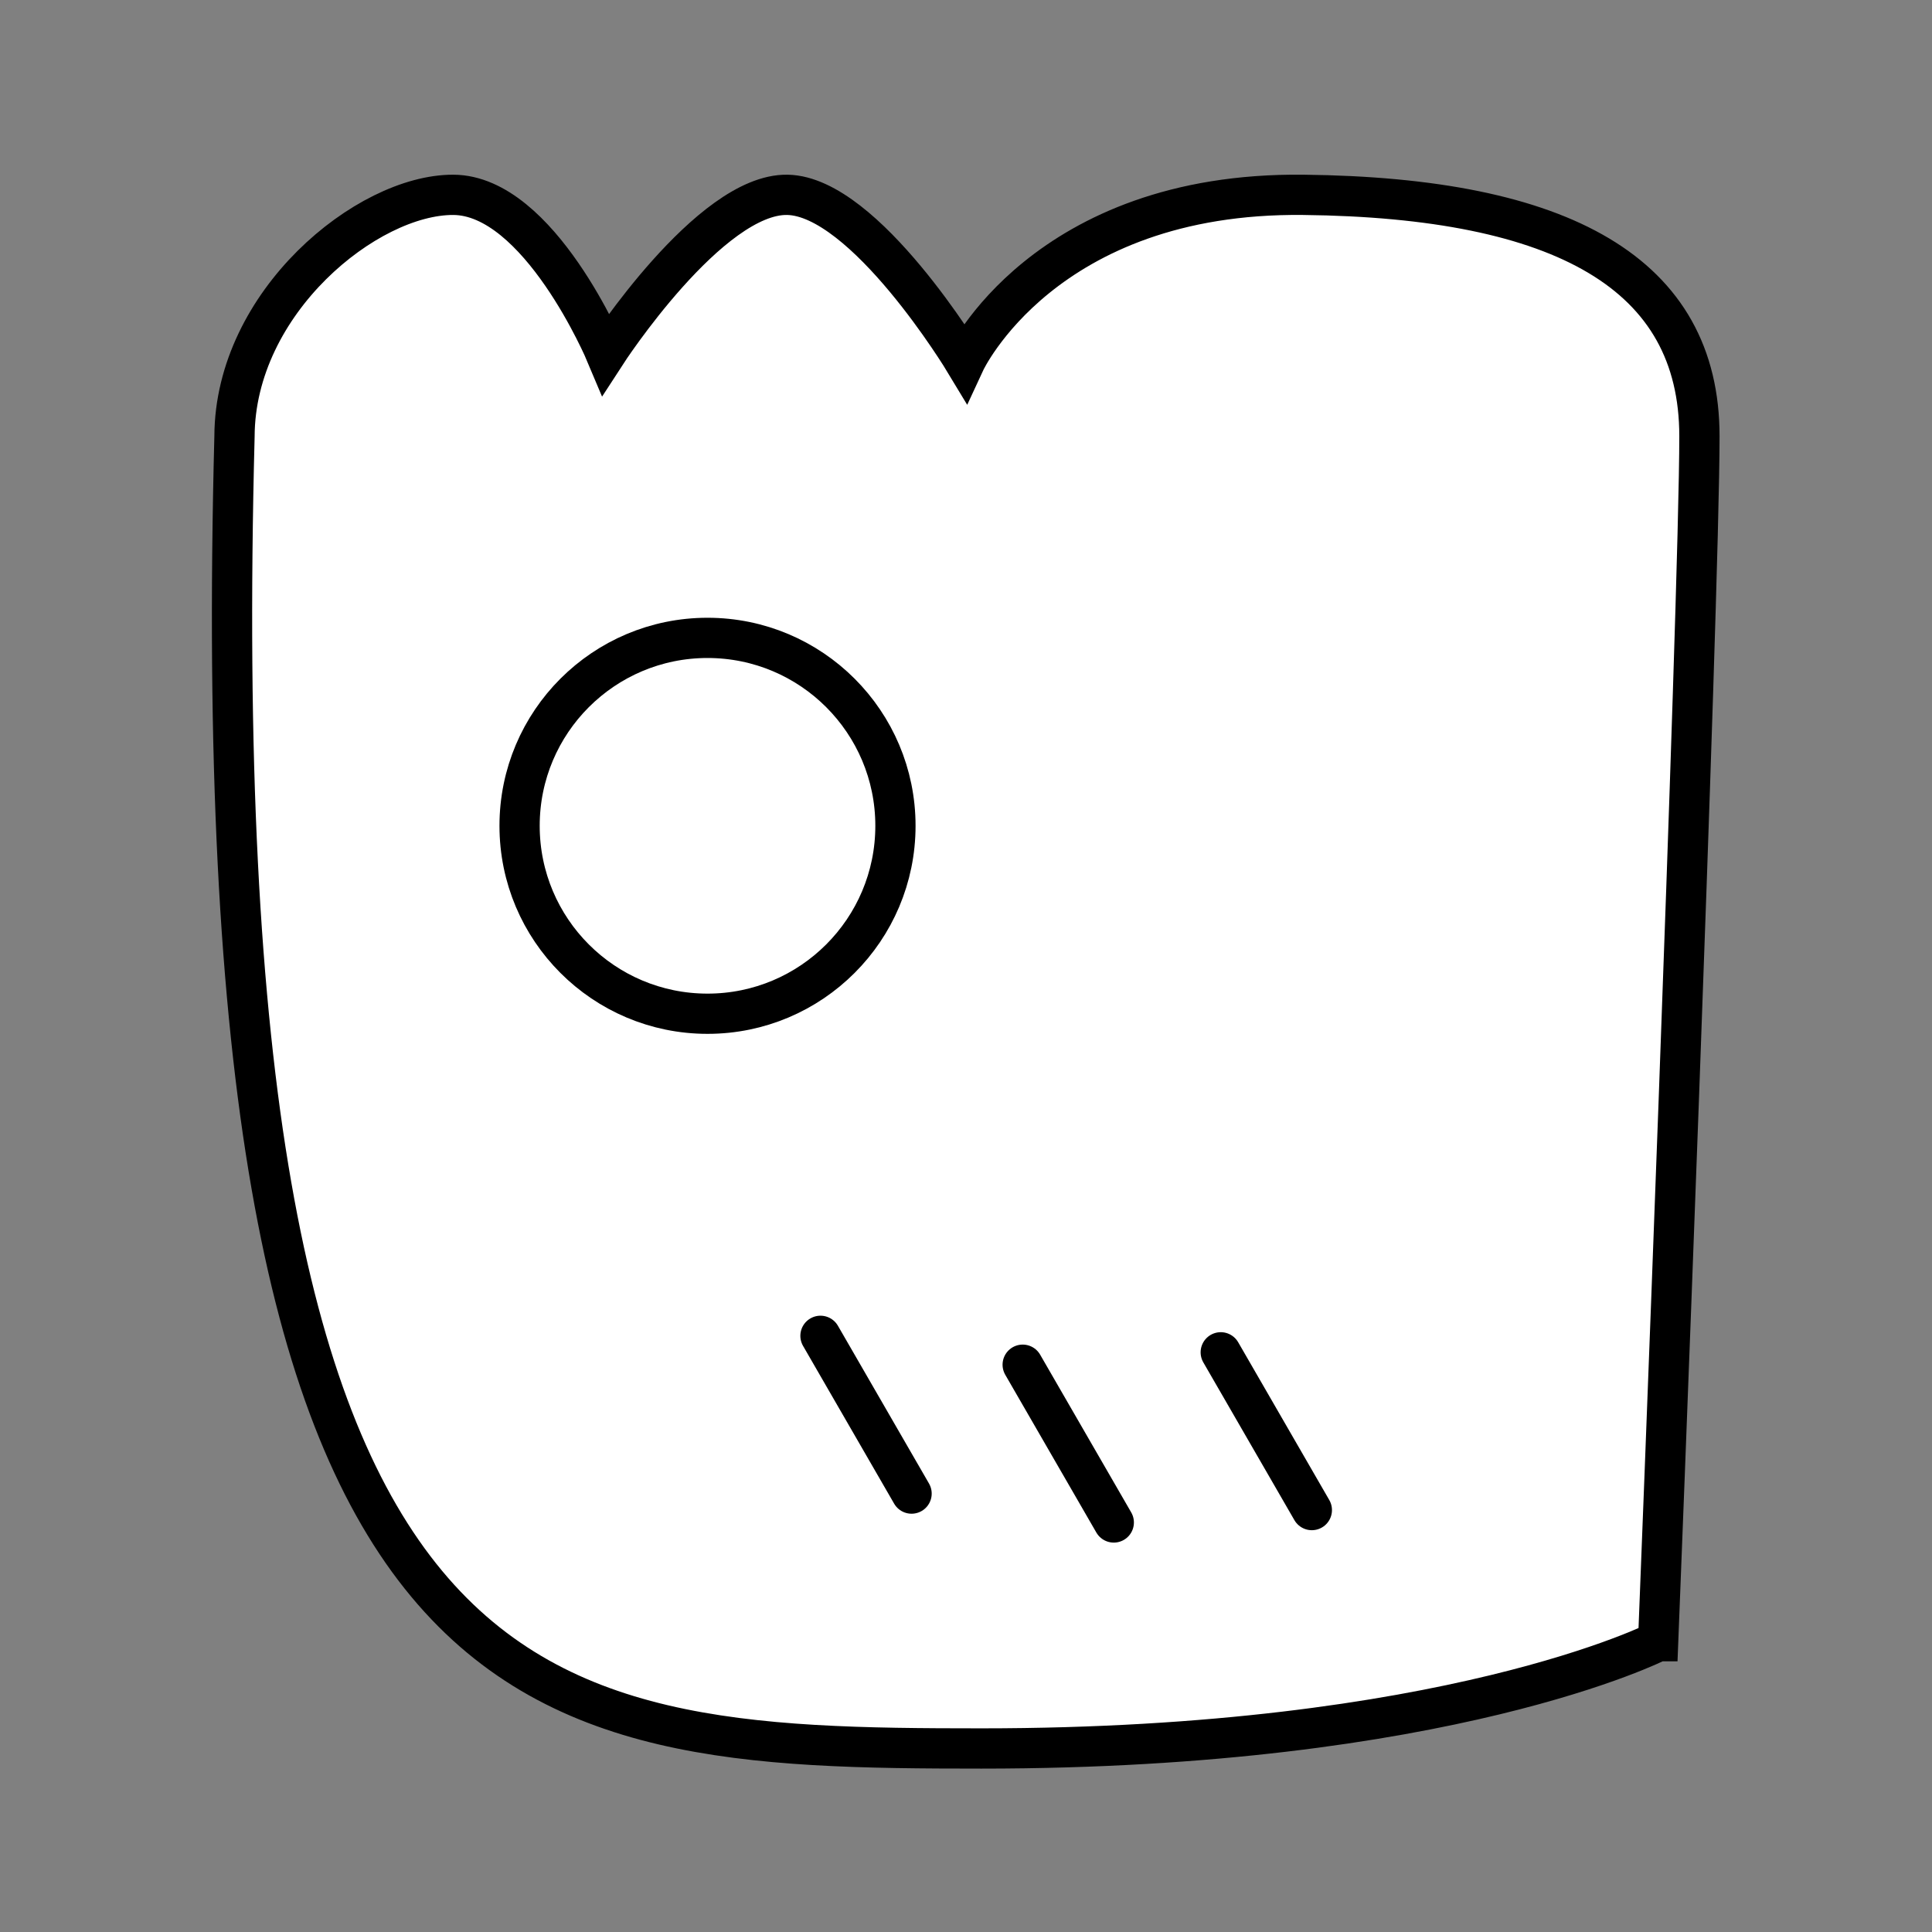 <?xml version="1.0" encoding="UTF-8" standalone="no"?>
<!-- Created with Inkscape (http://www.inkscape.org/) -->

<svg
   xmlns:dc="http://purl.org/dc/elements/1.1/"
   xmlns:cc="http://creativecommons.org/ns#"
   xmlns:rdf="http://www.w3.org/1999/02/22-rdf-syntax-ns#"
   xmlns:svg="http://www.w3.org/2000/svg"
   xmlns="http://www.w3.org/2000/svg"
   xmlns:sodipodi="http://sodipodi.sourceforge.net/DTD/sodipodi-0.dtd"
   xmlns:inkscape="http://www.inkscape.org/namespaces/inkscape"
   width="96"
   height="96"
   id="svg2"
   version="1.1"
   inkscape:version="0.48.3.1 r9886"
   sodipodi:docname="wile.svg">
  <rect width="100%" height="100%" fill="#808080" stroke="none"/>
  <defs
     id="defs4" />
  <sodipodi:namedview
     id="base"
     pagecolor="#ffffff"
     bordercolor="#666666"
     borderopacity="1.0"
     inkscape:pageopacity="0.0"
     inkscape:pageshadow="2"
     inkscape:zoom="6.1770833"
     inkscape:cx="52.290051"
     inkscape:cy="50.428331"
     inkscape:document-units="px"
     inkscape:current-layer="layer1"
     showgrid="false"
     inkscape:window-width="992"
     inkscape:window-height="822"
     inkscape:window-x="0"
     inkscape:window-y="26"
     inkscape:window-maximized="0" />
  <g
     inkscape:label="Calque 1"
     inkscape:groupmode="layer"
     id="layer1"
     transform="translate(0,-956.362)">
    <g
       id="g3792"
       style="fill:#ffffff"
       transform="matrix(1.053,0,0,1.053,96.132,-49.926)">
      <path
         sodipodi:nodetypes="czzczczczc"
         transform="translate(0,956.362)"
         inkscape:connector-curvature="0"
         id="path3002"
         d="m -13.047,76.722 c 0,0 1.947,-49.189 1.947,-56.86 0,-7.671 -6.441,-11.257 -18.694,-11.391 -12.253,-0.135 -15.968,7.886 -15.968,7.886 0,0 -4.708,-7.816 -8.373,-7.886 -3.665,-0.071 -8.568,7.497 -8.568,7.497 0,0 -3.142,-7.486 -7.205,-7.497 -4.063,-0.011 -10.296,5.063 -10.32,11.391 -1.587,60.861 13.225,61.923 35.245,61.923 22.021,0 31.935,-5.063 31.935,-5.063 z"
         style="fill:#ffffff;stroke:#000000;stroke-width:1.9;stroke-linecap:round;stroke-linejoin:miter;stroke-miterlimit:4;stroke-opacity:1;stroke-dasharray:none" />
      <g
         id="g3785"
         style="fill:#ffffff">
        <path
           sodipodi:type="arc"
           style="fill:none;stroke:#000000;stroke-width:2.397;stroke-linecap:round;stroke-linejoin:miter;stroke-miterlimit:4;stroke-opacity:1;stroke-dasharray:none;stroke-dashoffset:0"
           id="path3004"
           sodipodi:cx="-54.231236"
           sodipodi:cy="41.574036"
           sodipodi:rx="11.196754"
           sodipodi:ry="11.196754"
           d="m -43.034,41.574 c 0,6.184 -5.013,11.197 -11.197,11.197 -6.184,0 -11.197,-5.013 -11.197,-11.197 0,-6.184 5.013,-11.197 11.197,-11.197 6.184,0 11.197,5.013 11.197,11.197 z"
           transform="matrix(0.792,0,0,0.792,-14.956,961.681)" />
        <g
           id="g3780"
           style="fill:#ffffff">
          <path
             inkscape:connector-curvature="0"
             id="path3774"
             d="m -52.576,1018.675 4.298,7.444"
             style="fill:none;stroke:#000000;stroke-width:1.9;stroke-linecap:round;stroke-linejoin:miter;stroke-miterlimit:4;stroke-opacity:1;stroke-dasharray:none" />
          <path
             style="fill:none;stroke:#000000;stroke-width:1.9;stroke-linecap:round;stroke-linejoin:miter;stroke-miterlimit:4;stroke-opacity:1;stroke-dasharray:none"
             d="m -43.034,1020.038 4.298,7.444"
             id="path3776"
             inkscape:connector-curvature="0" />
          <path
             inkscape:connector-curvature="0"
             id="path3778"
             d="m -33.688,1019.453 4.298,7.444"
             style="fill:none;stroke:#000000;stroke-width:1.9;stroke-linecap:round;stroke-linejoin:miter;stroke-miterlimit:4;stroke-opacity:1;stroke-dasharray:none" />
        </g>
      </g>
    </g>
  </g>
</svg>
